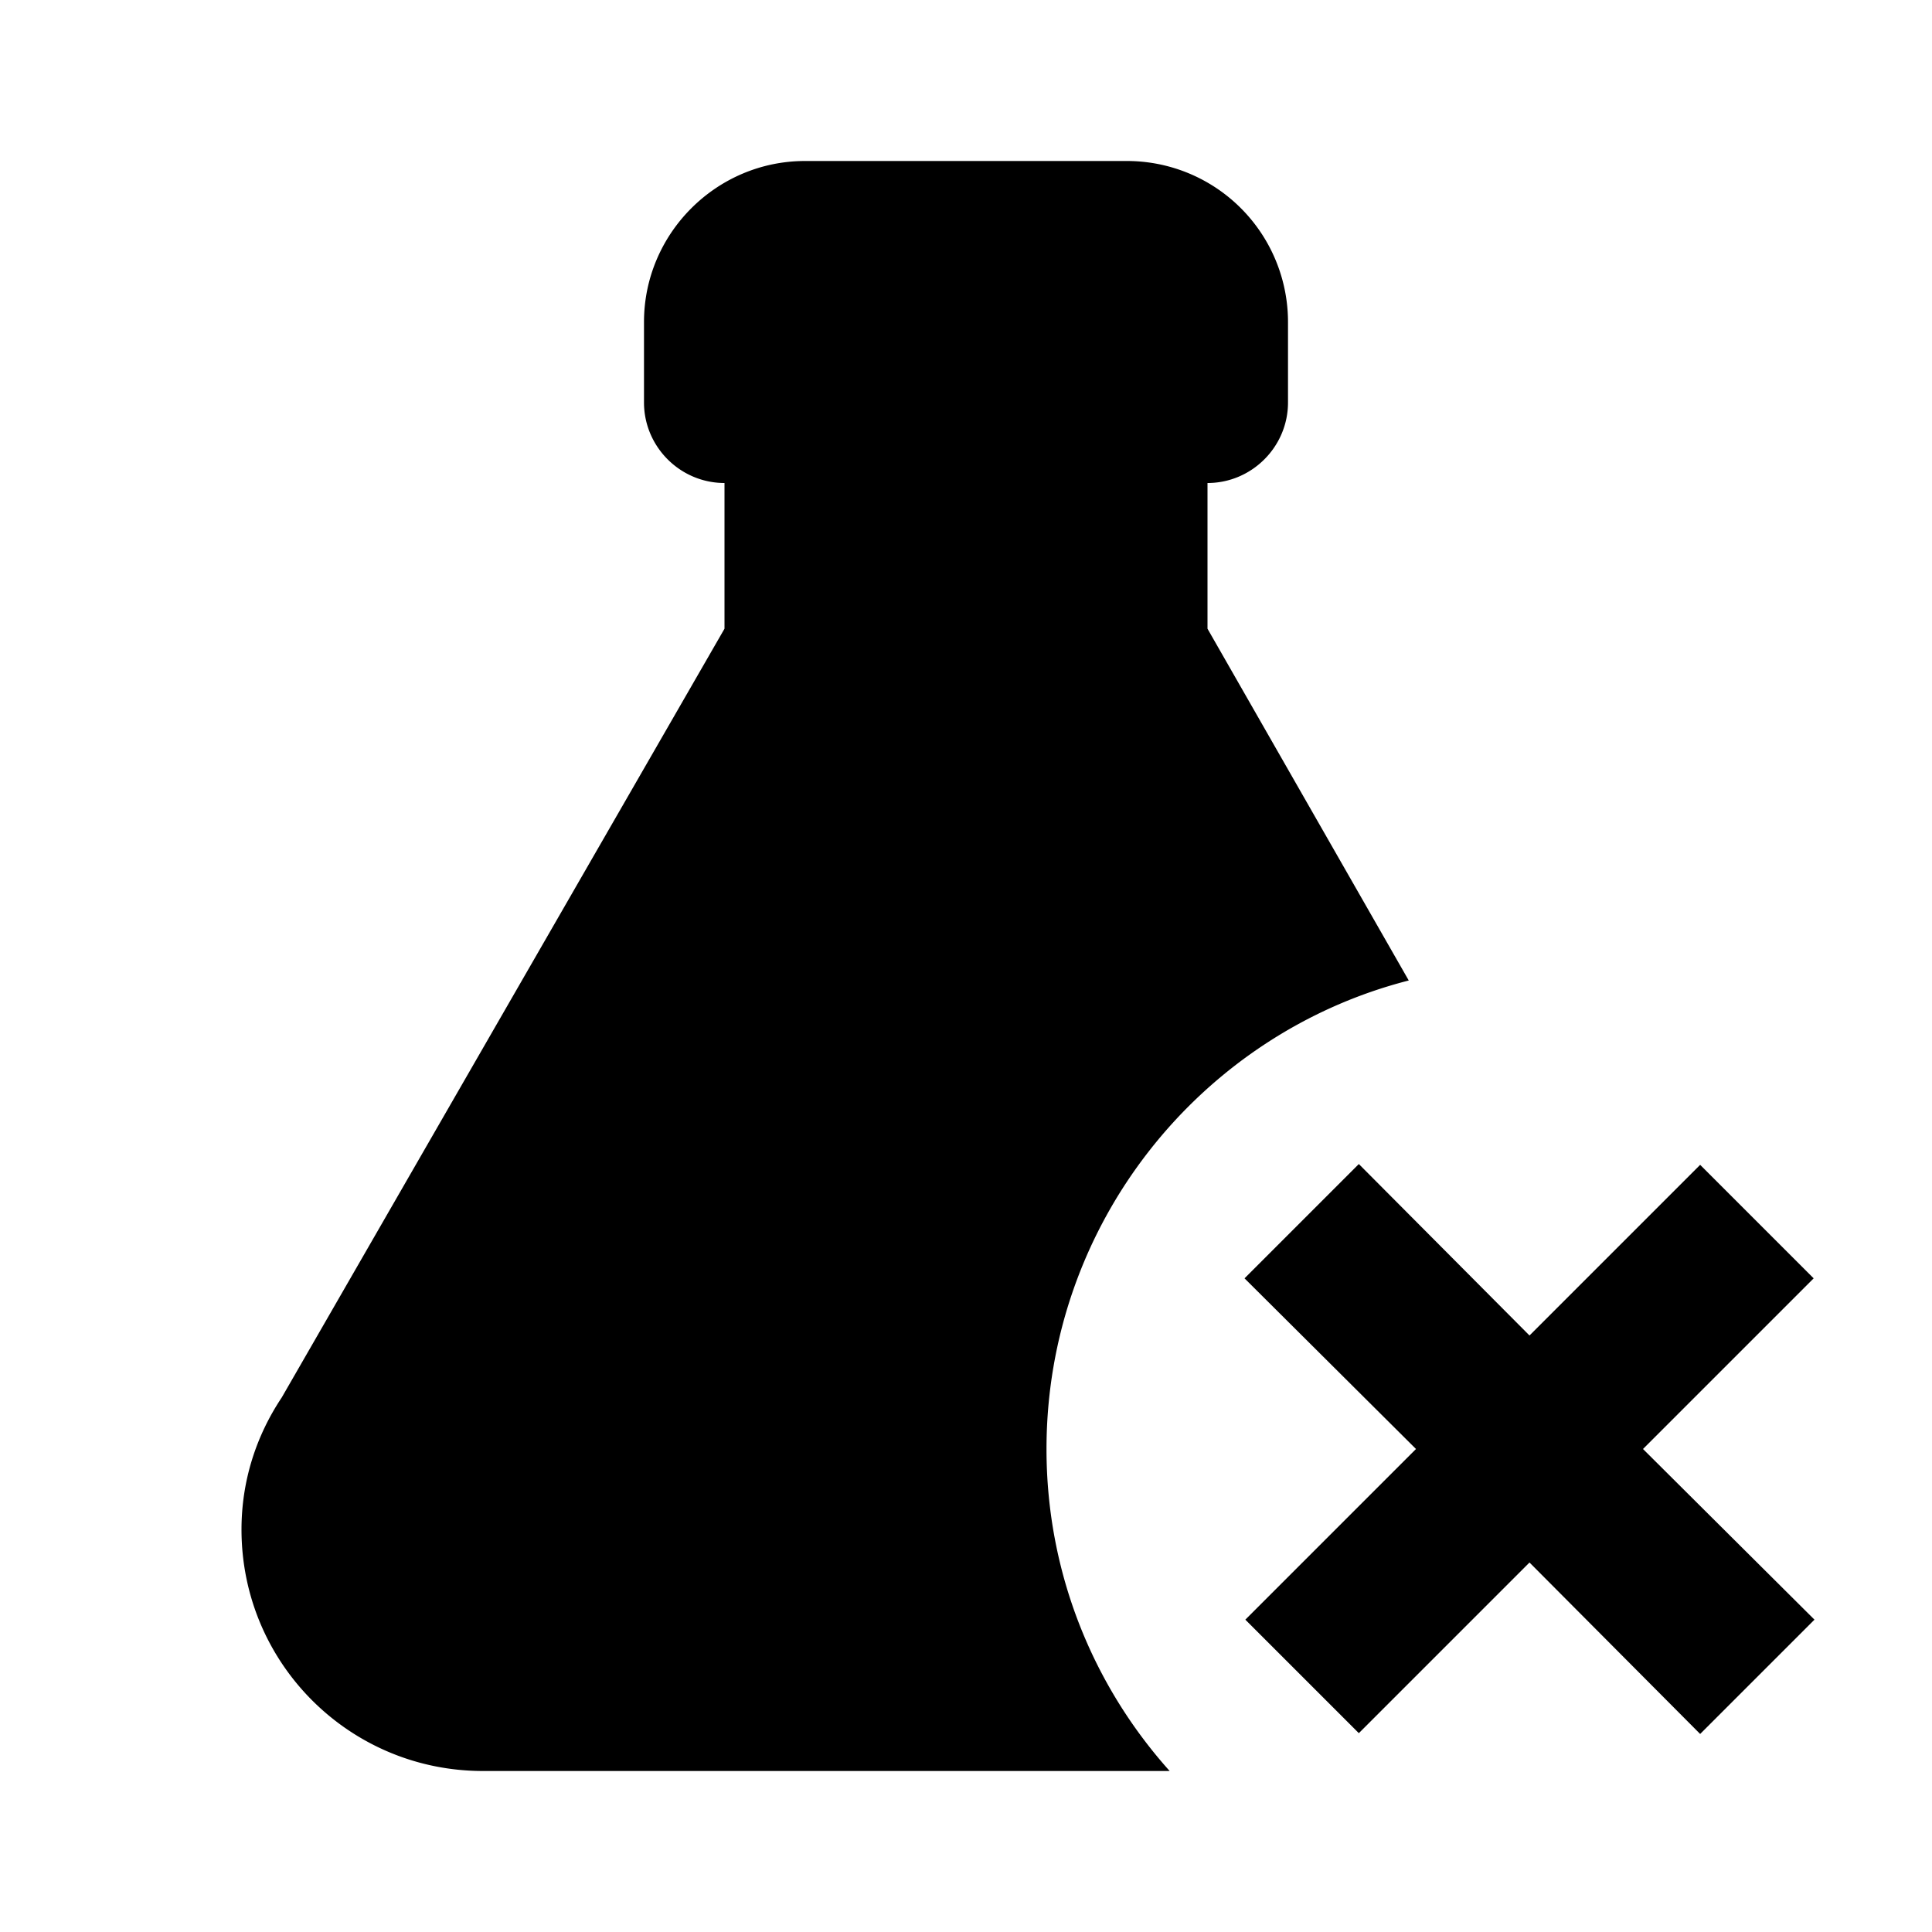 <svg xmlns="http://www.w3.org/2000/svg" viewBox="0 0 24 24"><path d="m15.46 15.88 1.42-1.42L19 16.59l2.12-2.12 1.41 1.41L20.41 18l2.13 2.12-1.42 1.42L19 19.41l-2.12 2.12-1.41-1.41L17.59 18zM6 22c-1.66 0-3-1.34-3-3 0-.6.18-1.16.5-1.64L9 7.81V6c-.55 0-1-.45-1-1V4c0-1.1.9-2 2-2h4a2 2 0 0 1 2 2v1c0 .55-.45 1-1 1v1.81l2.5 4.37C14.92 12.84 13 15.2 13 18c0 1.54.58 2.94 1.53 4z"/></svg>
